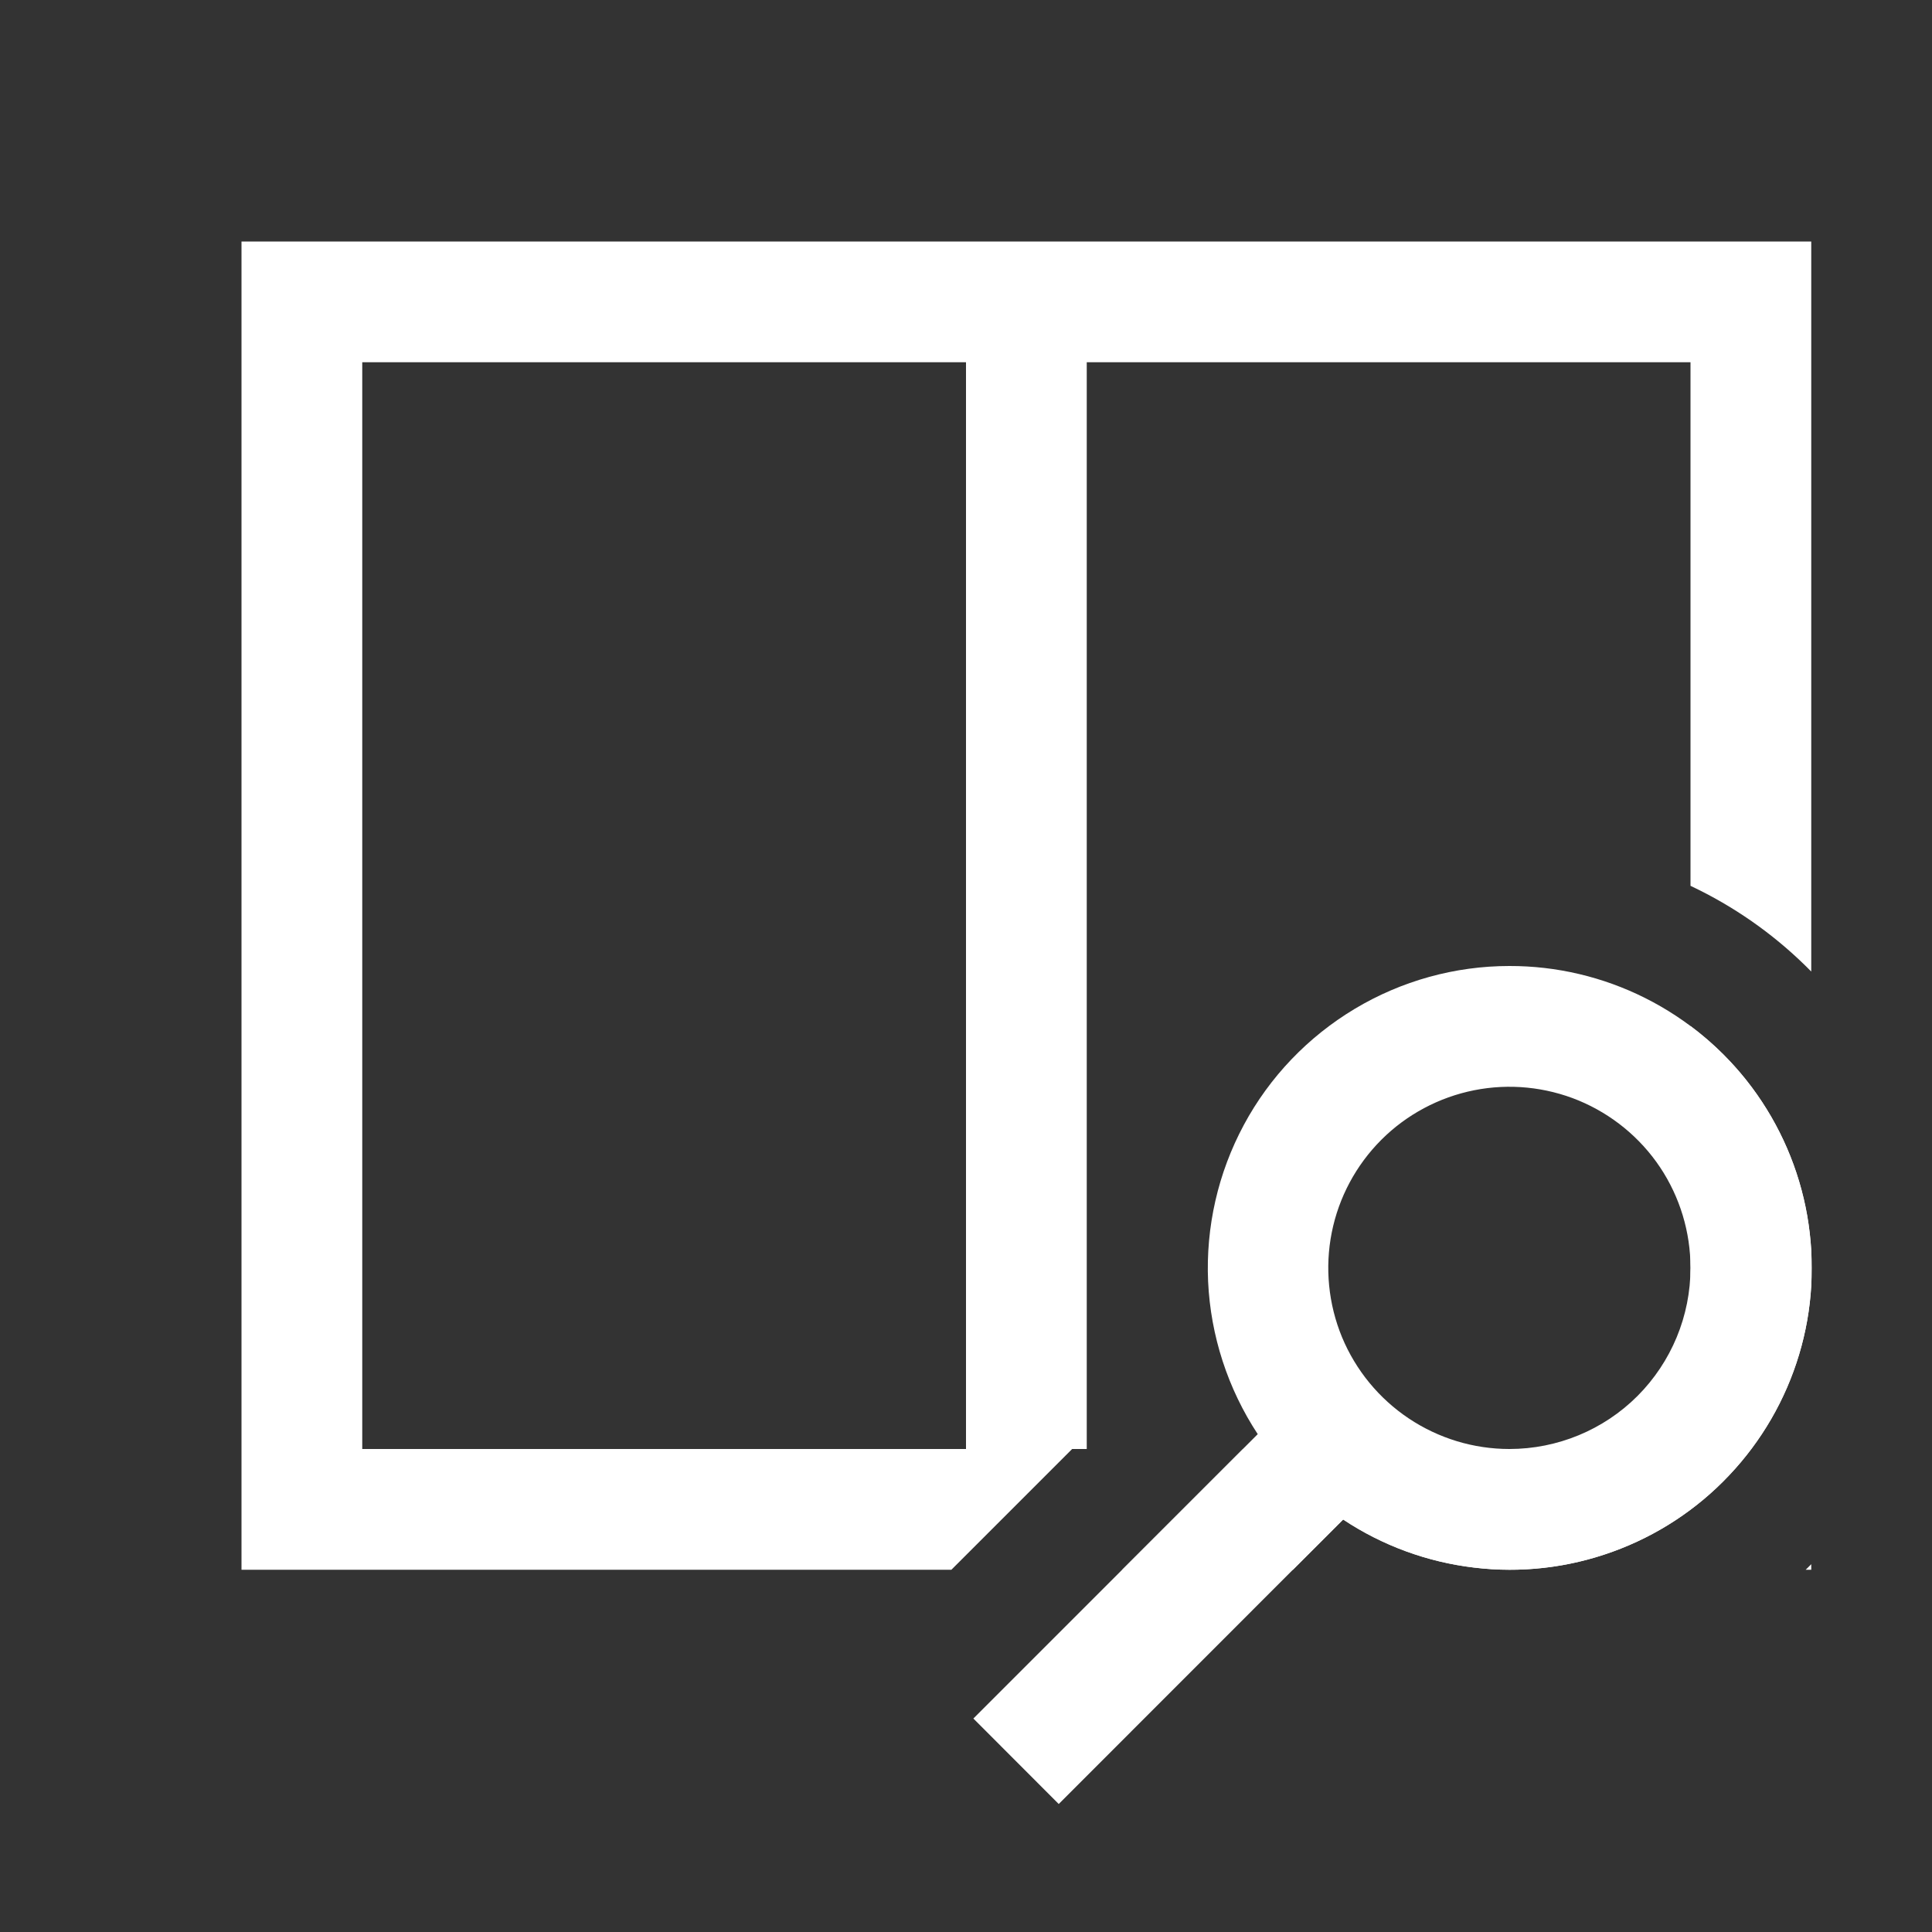 <svg width="16" height="16" viewBox="0 0 16 16" fill="none" xmlns="http://www.w3.org/2000/svg">
<rect x="0" y="0" width="16" height="16" fill="#333333" stroke="none"/>
<path fill-rule="evenodd" clip-rule="evenodd" d="M11.219 8.355C11.606 8.123 12.049 8 12.5 8C12.89 7.999 13.275 8.09 13.624 8.265C13.973 8.44 14.276 8.694 14.509 9.006C14.742 9.319 14.899 9.682 14.966 10.067C15.034 10.451 15.011 10.846 14.899 11.219C14.786 11.593 14.588 11.935 14.32 12.218C14.052 12.502 13.721 12.719 13.354 12.851C12.987 12.984 12.594 13.029 12.207 12.982C11.82 12.936 11.448 12.8 11.123 12.584L8.768 14.94L8.061 14.232L10.416 11.877C10.168 11.5 10.026 11.063 10.005 10.613C9.985 10.162 10.087 9.714 10.301 9.316C10.514 8.919 10.832 8.587 11.219 8.355ZM11.667 11.747C11.914 11.912 12.204 12 12.5 12C12.898 12 13.28 11.842 13.561 11.561C13.842 11.279 14 10.898 14 10.5C14 10.203 13.912 9.913 13.748 9.667C13.583 9.42 13.348 9.228 13.074 9.114C12.8 9.001 12.499 8.971 12.208 9.029C11.917 9.087 11.649 9.23 11.44 9.439C11.23 9.649 11.087 9.916 11.029 10.207C10.971 10.498 11.001 10.8 11.114 11.074C11.228 11.348 11.42 11.582 11.667 11.747Z" fill="white"/>
<path fill-rule="evenodd" clip-rule="evenodd" d="M8 2H2V4V5V12V13H7.879L8.879 12H9V3H14V7.336C14.024 7.347 14.048 7.359 14.072 7.371C14.418 7.544 14.731 7.772 15 8.046V2H9H8ZM8 3H3V12H8V3ZM9.294 13H10.708L11.124 12.584C11.449 12.8 11.82 12.936 12.207 12.982C12.305 12.994 12.403 13 12.501 13L12.504 13H12.505C12.794 13 13.081 12.95 13.354 12.851C13.721 12.718 14.052 12.502 14.32 12.218C14.588 11.935 14.787 11.593 14.899 11.219C14.955 11.033 14.989 10.842 15 10.649V10.351C14.994 10.256 14.983 10.161 14.967 10.067C14.899 9.682 14.742 9.319 14.509 9.006C14.365 8.812 14.193 8.641 14 8.497V10.46C14 10.473 14.001 10.486 14.001 10.5C14.001 10.514 14 10.527 14 10.54V12L12.504 12L12.501 12L12.498 12H10.294L9.294 13ZM15 13H14.954C14.969 12.985 14.985 12.97 15 12.954V13Z" fill="white"/>
</svg>
